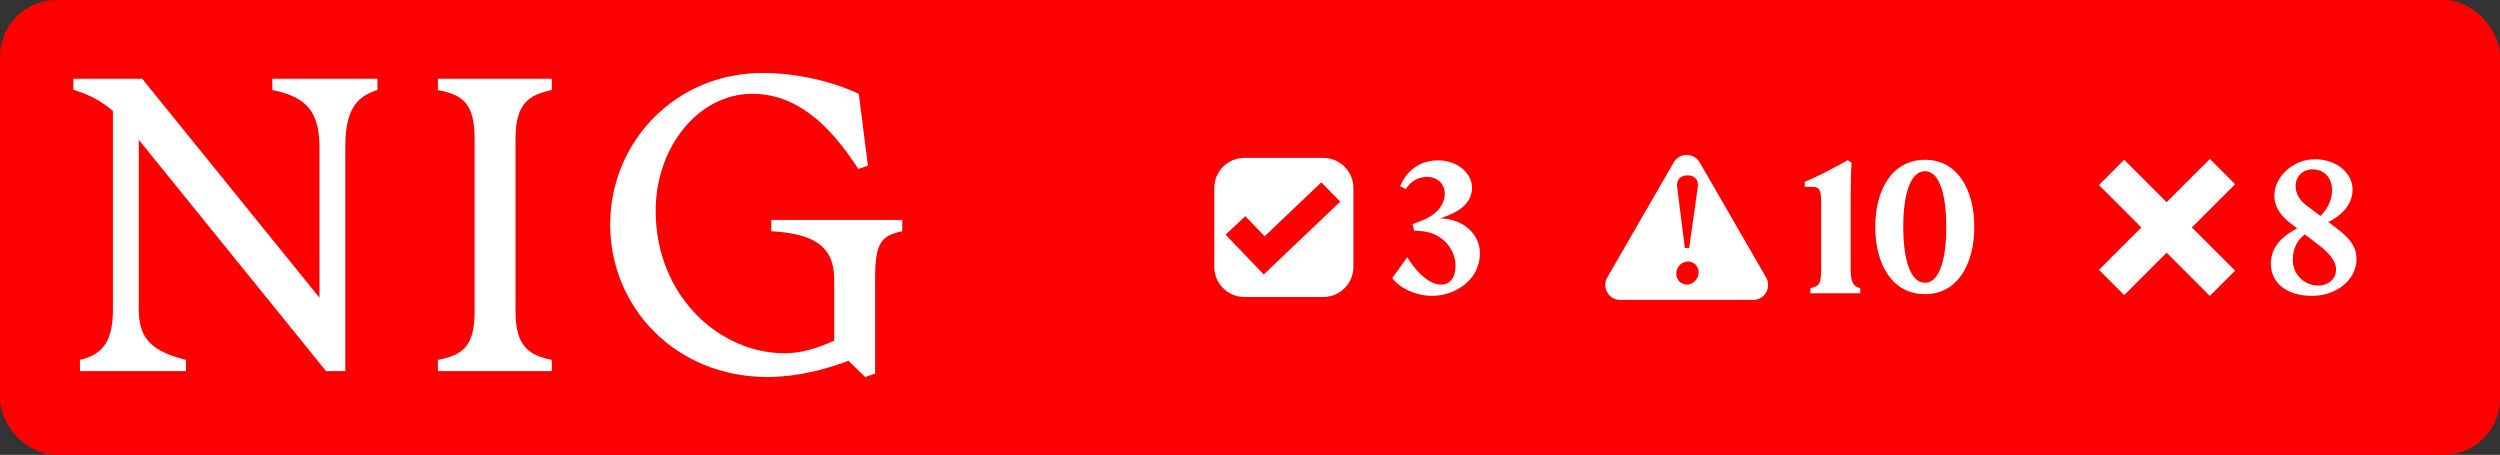 <svg width="1330" height="242" viewBox="0 0 1330 242" fill="none" xmlns="http://www.w3.org/2000/svg">
<rect x="0" y="0" width="1330" height="242" fill="#333333" stroke="none"/>
<rect width="1330" height="242" rx="30" fill="#FF0000"/>
<path d="M60.07 164.554V59.013C53.882 53.701 47.448 50.357 39 47.701V41.898H75.64L169.941 158.357V78.341C169.941 59.21 162.819 51.439 144.843 47.898V41.898H200.785V47.898C189.046 51.439 183.693 59.21 183.693 78.341V197.456H173.477L73.823 74.357V164.554C73.823 180.783 81.386 186.98 98.92 191.456V197.456H42.536V191.456C55.208 188.554 60.07 180.783 60.07 164.554Z" fill="white"/>
<path d="M252.503 165.685V73.669C252.503 54.538 245.627 50.357 232.955 47.898V41.898H293.563V47.898C281.825 50.357 274.261 54.587 274.261 73.669V165.685C274.261 184.816 281.825 188.997 293.563 191.456V197.456H232.955V191.456C245.627 188.997 252.503 184.816 252.503 165.685Z" fill="white"/>
<path d="M324.604 119.456C324.604 75.242 359.672 38.8 405.595 38.8C424.258 38.8 443.315 43.472 456.871 49.915L461.733 88.128L456.625 89.898C441.35 66.144 423.571 49.915 400.29 49.915C371.214 49.915 348.818 78.587 348.818 112.128C348.818 157.029 382.314 187.915 417.382 187.915C425.83 187.915 434.474 185.456 443.806 181.226V148.767C443.806 129.882 431.577 124.324 410.31 122.997V116.997H480.004V122.997C468.266 125.456 465.564 129.685 465.564 148.57V198.783L460.26 200.554L451.37 191.898C444.936 194.357 427.844 200.554 408.1 200.554C359.672 200.554 324.604 163.669 324.604 119.456Z" fill="white"/>
<path fill-rule="evenodd" clip-rule="evenodd" d="M704 84C712.837 84 720 91.163 720 100V142C720 150.837 712.837 158 704 158H662C653.163 158 646 150.837 646 142V100C646 91.163 653.163 84 662 84H704ZM672.784 125.705L662.522 115.016L652 124.831L672.322 146L713 107.271L702.935 97L672.784 125.705Z" fill="white"/>
<path d="M748.7 136.8C751.7 142.1 759.1 151.4 766.6 151.4C771 151.4 774.3 148.4 774.3 141.3C774.3 132.5 767.3 123.6 755.5 122.9L752.3 122.7L751.5 119.2L755.3 117.8C763.9 114.6 768.6 109.4 768.6 103C768.6 97.7 764.6 94.1 759.1 94.1C755.1 94.1 750.6 96.1 747.9 100.6L744.9 99.1C748 91.4 754.7 85.3 765.1 85.3C774.9 85.3 783.1 91.8 783.1 99.8C783.1 108.3 776.1 112.9 766.2 116.2C778.6 116.4 787.3 124.7 787.3 134.7C787.3 149.2 773.8 157.4 761.9 157.4C753.3 157.4 744.4 153.2 740.7 147.9L748.7 136.8Z" fill="white"/>
<path fill-rule="evenodd" clip-rule="evenodd" d="M890.389 86.424C893.469 81.091 901.167 81.091 904.246 86.424L939.553 147.576C942.632 152.909 938.782 159.576 932.624 159.576H862.012C855.853 159.576 852.005 152.909 855.084 147.576L890.389 86.424ZM898.08 139.107C894.722 139.107 891.763 141.826 891.763 145.664C891.764 149.102 894.642 151.421 897.36 151.421C900.638 151.421 903.677 148.462 903.677 144.704C903.676 141.746 901.198 139.107 898.08 139.107ZM897.761 93.293C894.243 93.293 891.683 95.292 892.243 99.609L896.321 131.911H898.639L903.197 99.609C903.837 95.292 901.278 93.293 897.761 93.293Z" fill="white"/>
<path d="M963.136 153.3C968.536 152.1 968.836 150.5 968.836 141.9V107.2C968.836 101.3 967.936 99.4 964.436 99.4H960.136V96.7C966.736 94.1 976.136 89 983.036 85.2L985.036 86.6C984.636 93.1 984.536 99.2 984.536 105.7V141.9C984.536 149.5 985.336 152.2 989.636 153.3V156H963.136V153.3ZM1024.12 156.5C1006.62 156.5 997.624 140.5 997.624 120.7C997.624 101 1006.62 85 1024.12 85C1041.42 85 1050.32 101 1050.32 120.7C1050.32 140.5 1041.42 156.5 1024.12 156.5ZM1012.52 120.7C1012.52 135.5 1015.42 150.4 1024.12 150.4C1032.62 150.4 1035.42 135.5 1035.42 120.7C1035.42 106 1032.62 91.1 1024.12 91.1C1015.42 91.1 1012.52 106 1012.52 120.7Z" fill="white"/>
<path d="M1189.07 98L1166.07 121L1189.07 144L1175.63 157.435L1152.63 134.435L1130.07 157L1116.64 143.564L1139.2 120.999L1116.64 98.435L1130.07 85L1152.63 107.564L1175.64 84.565L1189.07 98Z" fill="white"/>
<path d="M1229.97 157.4C1217.47 157.4 1208.07 151.2 1208.07 140.2C1208.07 130.8 1215.27 124.9 1222.07 121.5L1218.97 119.1C1213.87 115.2 1209.97 110.8 1209.97 103.8C1209.97 94.3 1219.77 84.7 1231.57 84.7C1242.37 84.7 1251.57 91.6 1251.57 100.8C1251.57 109.3 1245.07 115 1238.67 118.1L1243.77 122C1250.67 127.2 1253.67 131.9 1253.67 137.6C1253.67 149.3 1242.57 157.4 1229.97 157.4ZM1219.77 138.4C1219.77 145.7 1225.57 151.9 1233.37 151.9C1238.17 151.9 1242.77 149 1242.77 143.2C1242.77 138.5 1238.27 133.9 1233.27 130.1L1226.17 124.7C1222.27 127.6 1219.77 132 1219.77 138.4ZM1221.27 99C1221.27 102 1222.67 106 1226.67 109L1234.47 114.9C1237.87 111.6 1240.67 106.6 1240.67 101.2C1240.67 94.8 1236.67 90.1 1230.27 90.1C1225.17 90.1 1221.27 93.7 1221.27 99Z" fill="white"/>
</svg>
